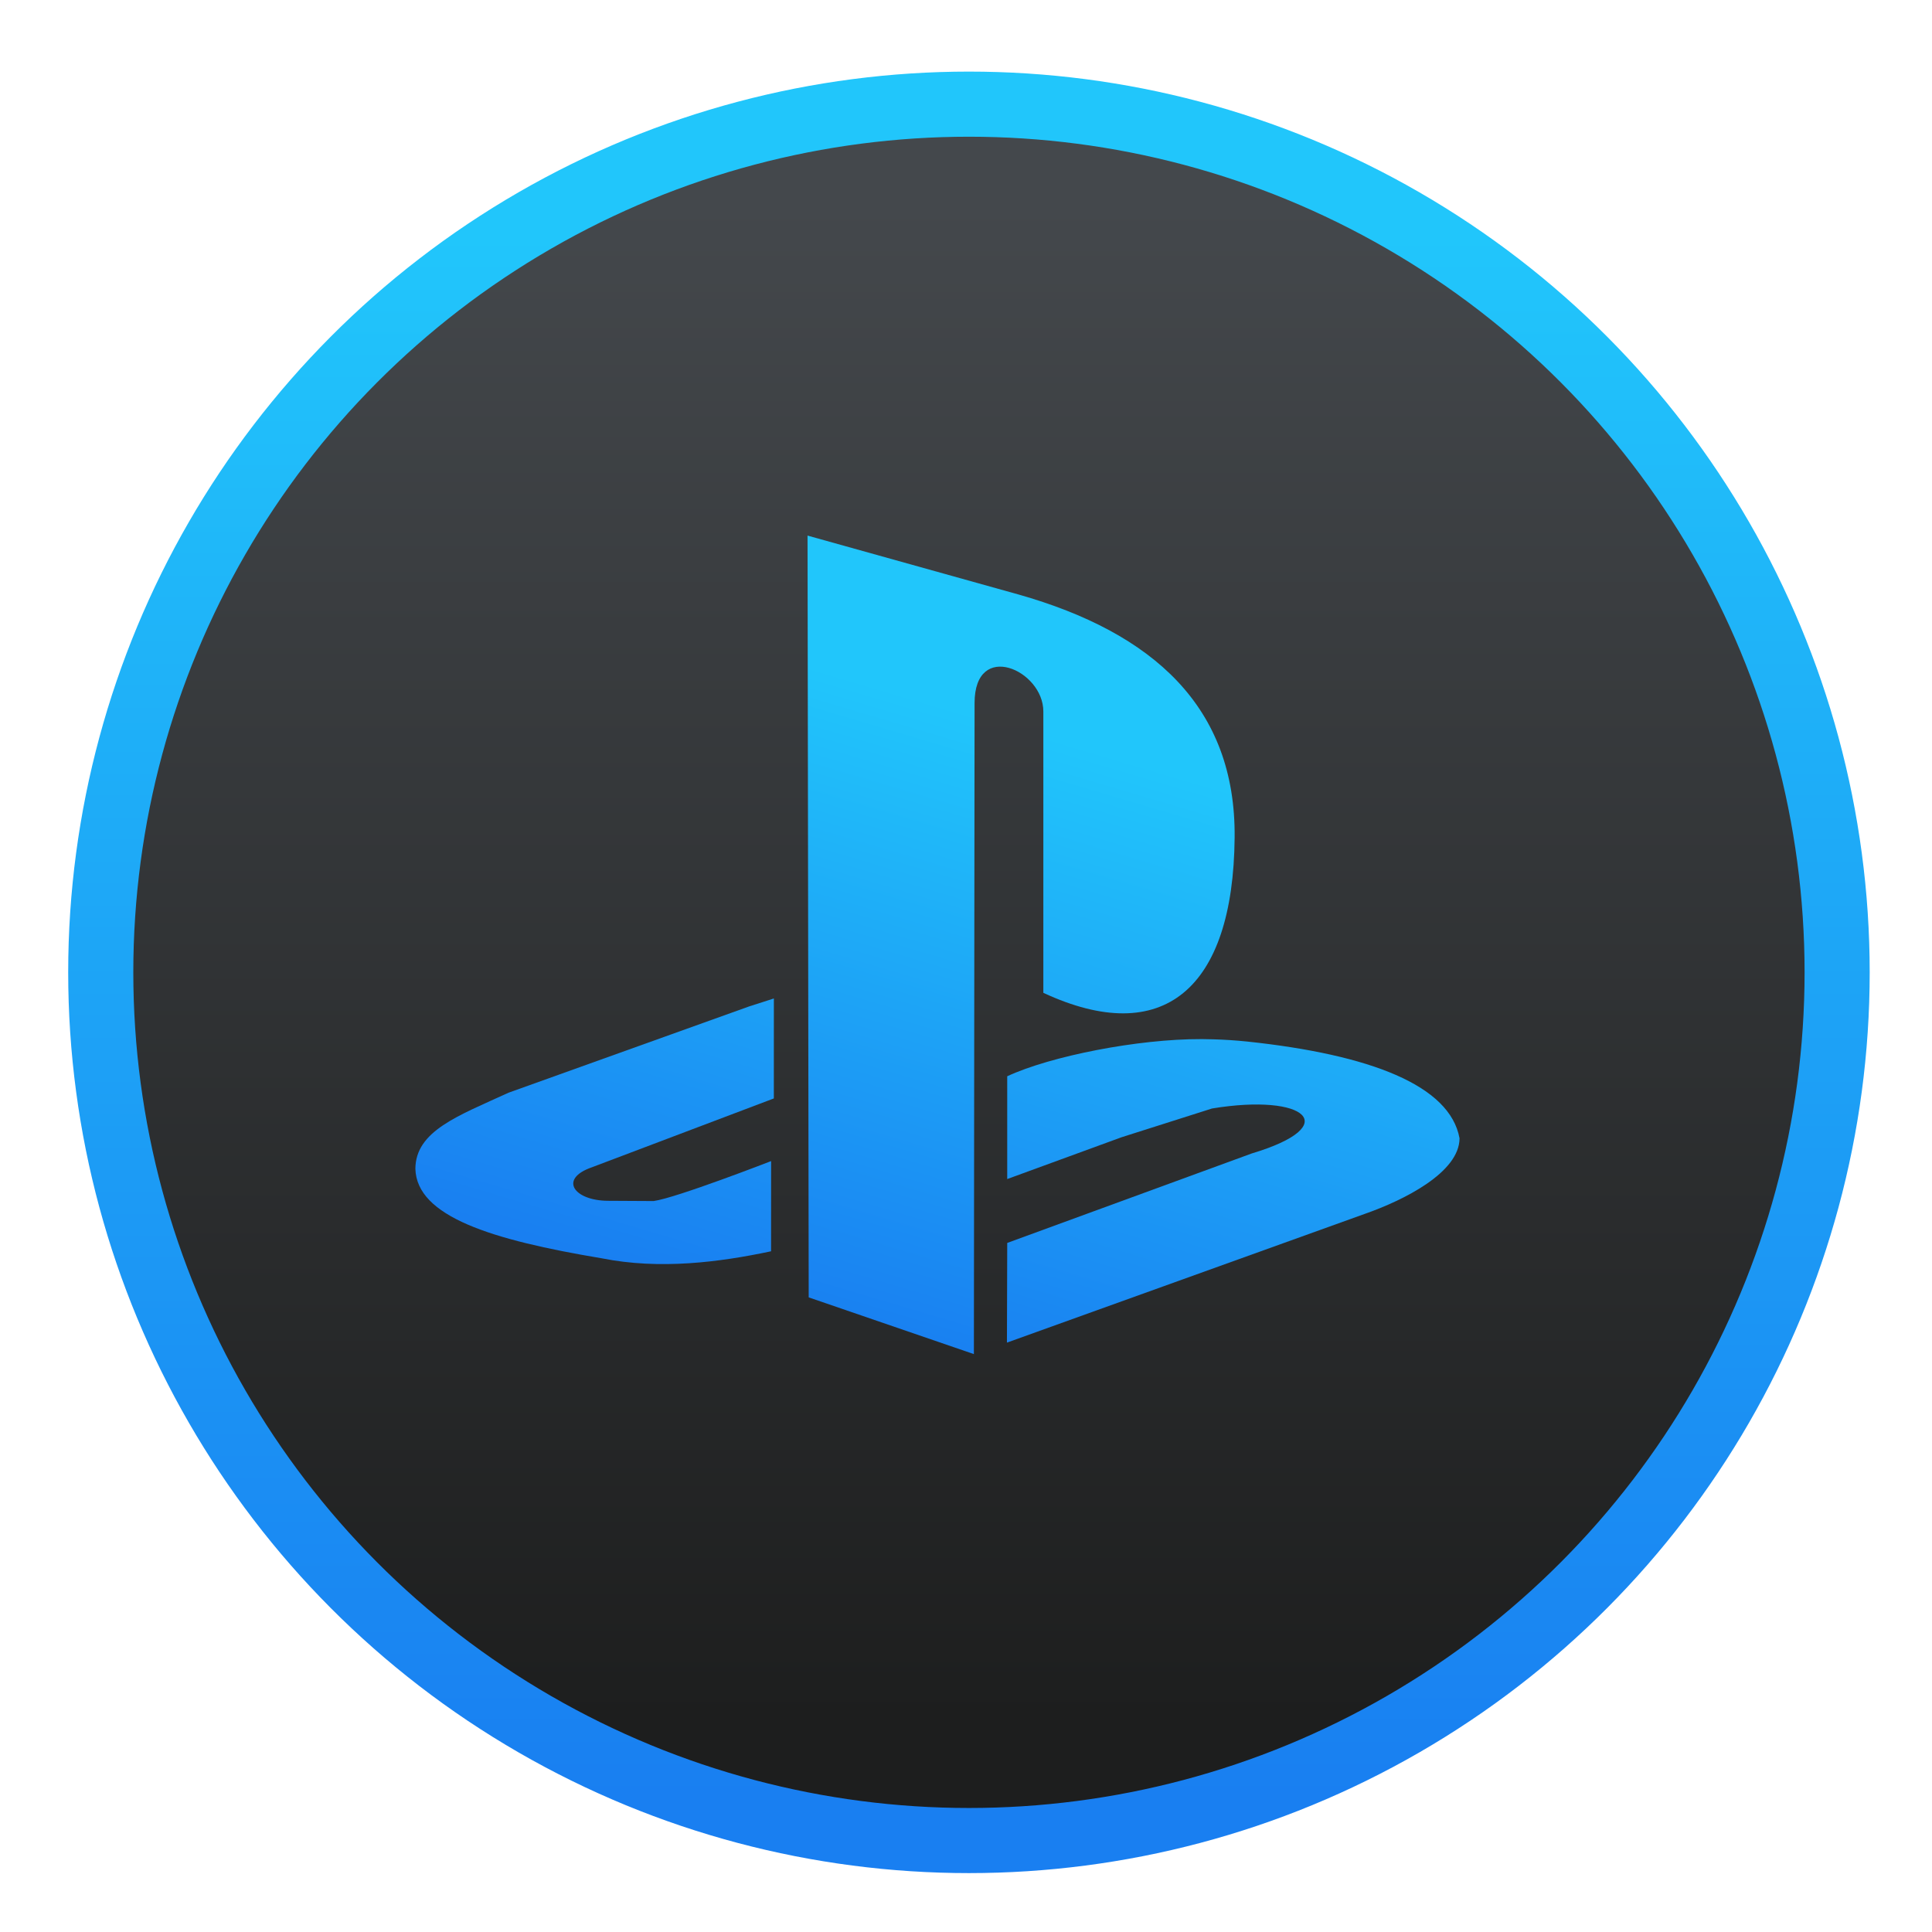 <?xml version="1.0" encoding="UTF-8" standalone="no"?>
<svg
   xmlns:dc="http://purl.org/dc/elements/1.1/"
   xmlns:cc="http://creativecommons.org/ns#"
   xmlns:rdf="http://www.w3.org/1999/02/22-rdf-syntax-ns#"
   xmlns:svg="http://www.w3.org/2000/svg"
   xmlns="http://www.w3.org/2000/svg"
   xmlns:xlink="http://www.w3.org/1999/xlink"
   xmlns:sodipodi="http://sodipodi.sourceforge.net/DTD/sodipodi-0.dtd"
   xmlns:inkscape="http://www.inkscape.org/namespaces/inkscape"
   viewBox="0 0 128 128"
   id="svg2"
   version="1.1"
   inkscape:version="0.91 r"
   sodipodi:docname="pcsx-icon.svg"
   width="128"
   height="128">
  <sodipodi:namedview
     pagecolor="#ffffff"
     bordercolor="#666666"
     borderopacity="1"
     objecttolerance="10"
     gridtolerance="10"
     guidetolerance="10"
     inkscape:pageopacity="0"
     inkscape:pageshadow="2"
     inkscape:window-width="1366"
     inkscape:window-height="744"
     id="namedview30"
     showgrid="false"
     inkscape:zoom="3.4766083"
     inkscape:cx="48.416399"
     inkscape:cy="54.4841"
     inkscape:window-x="0"
     inkscape:window-y="24"
     inkscape:window-maximized="1"
     inkscape:current-layer="svg2" />
  <defs
     id="defs4">
    <linearGradient
       xlink:href="#0"
       id="3"
       x1="90.72"
       y1="1035.16"
       x2="155.06"
       y2="818.42"
       gradientUnits="userSpaceOnUse" />
    <linearGradient
       xlink:href="#0"
       id="2"
       y1="543.8"
       x2="0"
       y2="507.8"
       gradientUnits="userSpaceOnUse" />
    <linearGradient
       id="0">
      <stop
         stop-color="#197ff1"
         id="stop9" />
      <stop
         offset="1"
         stop-color="#21c6fb"
         id="stop11" />
    </linearGradient>
    <linearGradient
       id="1"
       y1="542.05"
       x2="0"
       y2="507.05"
       gradientUnits="userSpaceOnUse">
      <stop
         stop-color="#1d1e1e"
         id="stop14" />
      <stop
         offset="1"
         stop-color="#44484c"
         id="stop16" />
    </linearGradient>
    <linearGradient
       inkscape:collect="always"
       xlink:href="#0"
       id="linearGradient3360"
       gradientUnits="userSpaceOnUse"
       x1="90.72"
       y1="1035.16"
       x2="155.06"
       y2="818.42" />
    <linearGradient
       inkscape:collect="always"
       xlink:href="#0"
       id="linearGradient3362"
       gradientUnits="userSpaceOnUse"
       x1="90.72"
       y1="1035.16"
       x2="155.06"
       y2="818.42" />
    <linearGradient
       inkscape:collect="always"
       xlink:href="#0"
       id="linearGradient3364"
       gradientUnits="userSpaceOnUse"
       x1="90.72"
       y1="1035.16"
       x2="155.06"
       y2="818.42" />
  </defs>
  <g
     transform="matrix(2.876,0,0,2.876,-1101.39,-1444.904)"
     id="g18">
    <circle
       cx="405.28"
       cy="524.8"
       r="20"
       id="circle20"
       style="fill:url(#1);stroke:url(#2);stroke-width:1.5;stroke-linecap:round;stroke-linejoin:round" />
    <g
       transform="matrix(0.064,0,0,0.064,313.06,442)"
       id="g22"
       style="fill:url(#3);fill-rule:evenodd">
      <path
         d="m 1442.96,1196.84 -0.242,234.32 -59.46,-20.418 -0.418,-274.2 75.897,21.19 c 48.583,13.786 78.31,40.584 77.83,87.55 -0.483,54.625 -25.865,75.82 -68.853,55.84 l 0,-101.28 c 0,-14.941 -24.754,-25.851 -24.754,-2.995"
         id="path24"
         inkscape:connector-curvature="0"
         style="fill:url(#linearGradient3360)" />
      <path
         d="m 1370.71,1303.15 -8.941,2.881 -86.55,31.04 c -18.219,8.355 -33.437,13.758 -33.534,27.371 0.457,17.231 27.459,25.614 66.997,32.22 21.07,4.223 42.596,1.392 61.03,-2.512 l 0.015,-32.465 c 0,0 -34.17,13.278 -42.29,14.383 l -16.439,-0.09 c -12.204,-0.067 -17.887,-7.884 -5.73,-12.08 l 65.44,-24.763 0.011,-35.99"
         id="path26"
         inkscape:connector-curvature="0"
         style="fill:url(#linearGradient3362)" />
      <path
         d="m 1524.5,1317.78 c -22.722,-0.075 -54.19,6.117 -69.787,13.373 l 0,37 41.13,-15.04 32.581,-10.358 c 33.932,-5.587 47.42,6.262 14.373,16.16 l -88.08,32.23 -0.107,35.882 128.69,-46.3 c 14.203,-4.953 34.18,-14.952 34.22,-27.24 -3.447,-19.03 -32.07,-30.13 -76.52,-34.839 -3.987,-0.411 -7.993,-0.669 -11.973,-0.788 -1.516,-0.044 -3.02,-0.083 -4.537,-0.088 z"
         id="path28"
         inkscape:connector-curvature="0"
         style="fill:url(#linearGradient3364)" />
    </g>
  </g>
</svg>
